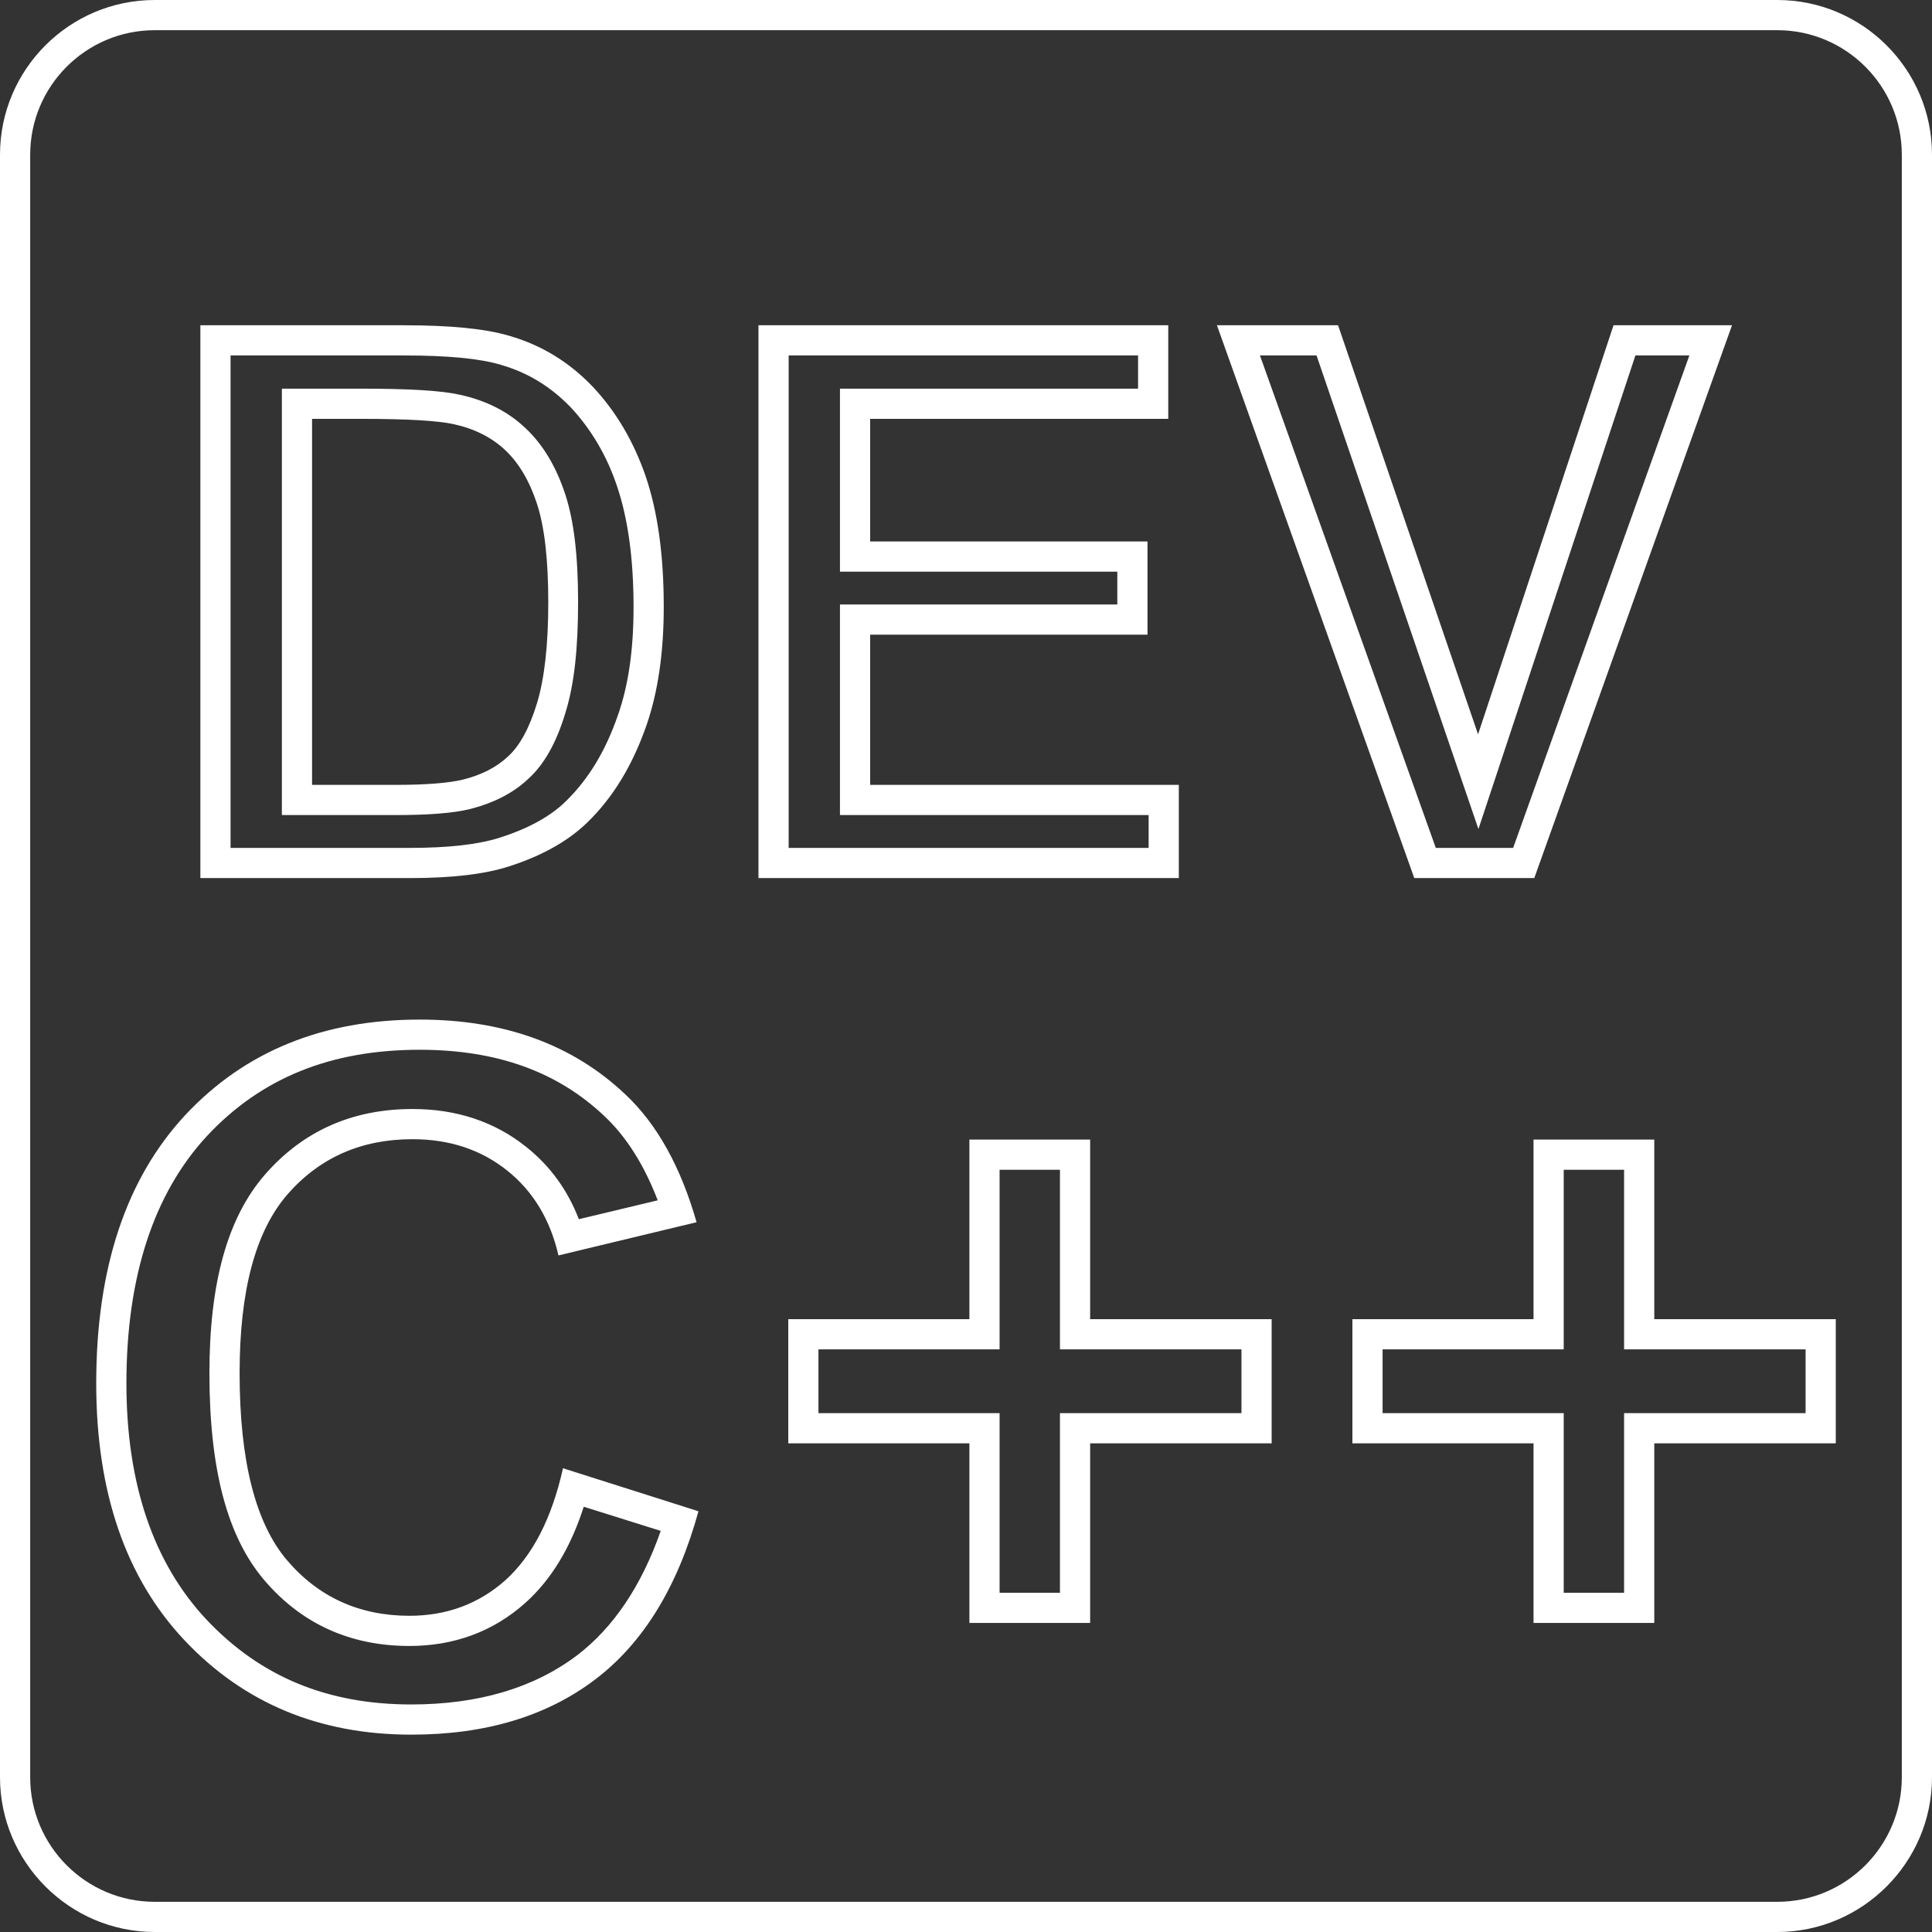 <svg version="1.1" xmlns="http://www.w3.org/2000/svg" x="0" y="0" viewBox="0 0 512 512" xml:space="preserve"><rect x="0" y="0" width="512" height="512" fill="#333333" stroke="none"/><path d="M471 0H41C18.4 0 0 18.4 0 41v430c0 22.5 18.4 41 41 41h430c22.5 0 41-18.4 41-41V41c0-22.6-18.4-41-41-41zm33 471c0 18.2-14.8 33-33 33H41c-18.2 0-33-14.8-33-33V41C8 22.8 22.8 8 41 8h430c18.2 0 33 14.8 33 33v430zM124.6 214.4c6.2-1.6 11.4-4.2 15.4-8 4.2-3.8 7.5-9.6 9.9-17.7 2.3-7.4 3.3-17 3.3-29.1 0-12.3-1.1-21.6-3.4-28.6-2.4-7.3-5.9-13.2-10.5-17.5-4.6-4.4-10.5-7.4-17.5-8.9-4.9-1.1-13.4-1.6-26-1.6H74.7v113h30.1c8.8 0 15.3-.5 19.8-1.6zm-19.8-6.4H82.7v-97h13.2c12.1 0 20.2.5 24.3 1.4 5.5 1.2 10.1 3.5 13.7 6.9 3.6 3.4 6.4 8.1 8.4 14.2s3 14.8 3 26.1-1 20.2-3 26.8c-2 6.5-4.5 11.2-7.7 14.1-3.1 2.9-7.1 4.9-11.9 6.1-3.7.9-9.6 1.4-17.9 1.4zm301.8 24.7L459 86.2h-31.4l-35.9 108.4-37.1-108.4h-32.1l52.3 146.5h31.8zM348.9 94.2l35.2 103 7.7 22.5 7.5-22.6 34.1-102.9h14.3L401 224.7h-20.5L333.9 94.2h15zm-214 135.4c8.7-2.8 15.7-6.7 20.8-11.7 6.8-6.6 12-15.2 15.7-25.9 3-8.8 4.5-19.1 4.5-31.2 0-13.7-1.6-25.2-4.8-34.6-3.2-9.3-7.9-17.2-14-23.7-6.2-6.5-13.5-11-22.1-13.5-6.4-1.9-15.7-2.8-27.9-2.8h-54v146.5h55.6c10.9 0 19.7-1 26.2-3.1zM61.1 94.2h46c11.5 0 20.1.8 25.7 2.5 7.2 2.1 13.2 5.8 18.5 11.3 5.3 5.7 9.5 12.7 12.2 20.8 2.9 8.5 4.4 19.3 4.4 32 0 11.2-1.3 20.6-4.1 28.6-3.3 9.6-7.8 17-13.7 22.8-4.1 4.1-10.1 7.4-17.7 9.8-5.6 1.8-13.6 2.7-23.7 2.7H61.1V94.2zM312.4 208h-81.8v-39.8h73.5v-24.7h-73.5V111h79V86.2H201v146.5h111.4V208zm-8 16.7H209V94.2h92.6v8.8h-79v48.5h73.5v8.7h-73.5V216h81.8v8.7zM288.9 302h-32v47.6h-48v32.9h48v47.6h32v-47.6H337v-32.9h-48.1V302zm40.1 55.6v16.9h-48.1v47.6h-16v-47.6h-48v-16.9h48V310h16v47.6H329zm-195.1 61.2c-7.1 6.3-15.6 9.4-25.4 9.4-13.3 0-24.2-5-32.5-14.8s-12.5-26.3-12.5-49.5c0-21.9 4.2-37.6 12.7-47.4 8.5-9.7 19.5-14.6 33.1-14.6 9.9 0 18.2 2.8 25.1 8.3 6.9 5.5 11.4 13 13.6 22.5l36.6-8.8c-4.2-14.7-10.5-26-18.8-33.8-14-13.3-32.2-19.9-54.6-19.9-25.6 0-46.3 8.4-62.1 25.3-15.7 16.9-23.6 40.6-23.6 71.1 0 28.8 7.8 51.6 23.5 68.2s35.7 24.9 60 24.9c19.7 0 35.9-4.9 48.7-14.6s21.9-24.6 27.4-44.6l-35.9-11.4c-3 13.4-8.1 23.2-15.3 29.7zm41.2-13.1c-5.1 14.6-12.6 25.7-22.2 33-11.4 8.6-26.1 13-43.9 13-22.2 0-39.9-7.3-54.2-22.4-14.1-15-21.3-36-21.3-62.7 0-28.2 7.2-50.3 21.4-65.6 14.3-15.3 32.7-22.8 56.3-22.8 20.5 0 36.6 5.8 49.1 17.7 5.7 5.4 10.4 12.8 14 22.2l-20.9 5c-3-7.8-7.7-14.2-14-19.2-8.4-6.7-18.5-10-30.1-10-15.9 0-29 5.8-39.1 17.4-9.9 11.4-14.7 28.6-14.7 52.6 0 25.4 4.7 43.2 14.4 54.7 9.9 11.7 22.9 17.6 38.6 17.6 11.8 0 22.2-3.8 30.7-11.4 6.9-6.2 12-14.6 15.5-25.5l20.4 6.4zM438.4 302h-32v47.6h-48v32.9h48v47.6h32v-47.6h48.1v-32.9h-48.1V302zm40.1 55.6v16.9h-48.1v47.6h-16v-47.6h-48v-16.9h48V310h16v47.6h48.1z" fill="#fff"/></svg>
